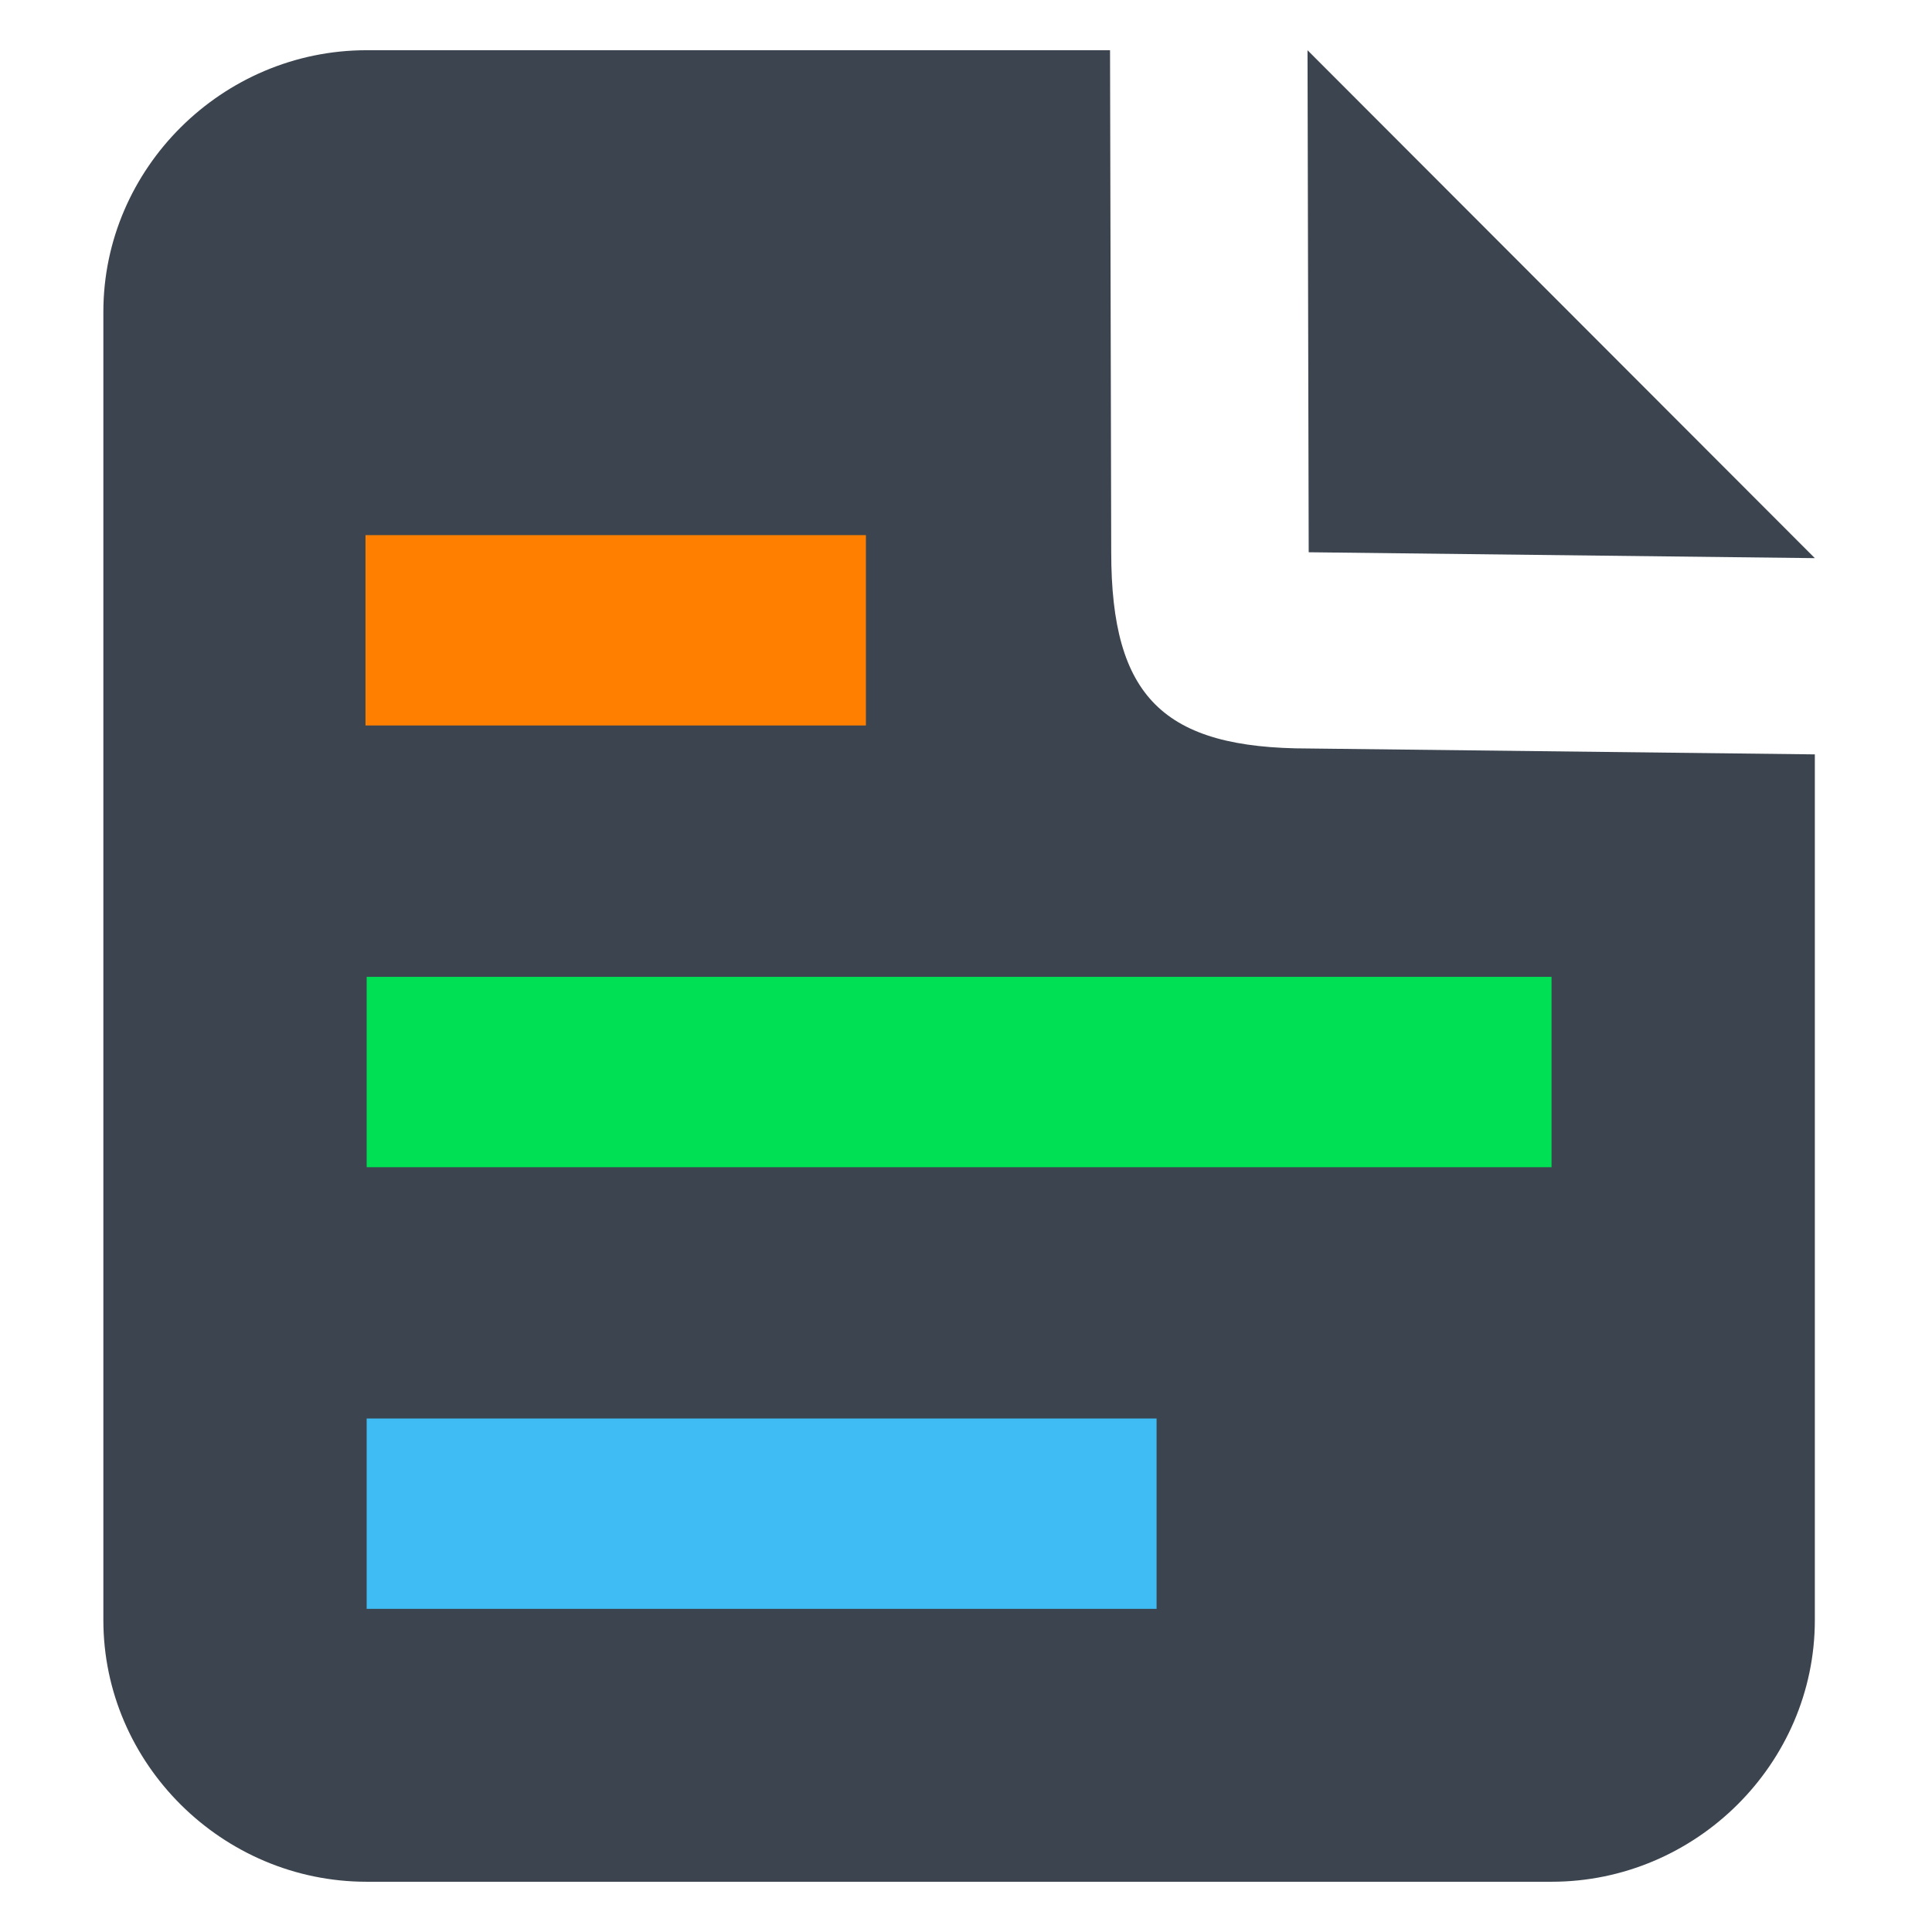 <?xml version="1.0" encoding="UTF-8" standalone="no"?>
<!DOCTYPE svg PUBLIC "-//W3C//DTD SVG 1.1//EN" "http://www.w3.org/Graphics/SVG/1.1/DTD/svg11.dtd">
<svg width="100%" height="100%" viewBox="0 0 28 28" version="1.1" xmlns="http://www.w3.org/2000/svg" xmlns:xlink="http://www.w3.org/1999/xlink" xml:space="preserve" xmlns:serif="http://www.serif.com/" style="fill-rule:evenodd;clip-rule:evenodd;stroke-linejoin:round;stroke-miterlimit:2;">
    <g transform="matrix(0.954,0,0,0.948,0.544,0.633)">
        <g transform="matrix(1,0,0,1,-722.001,-211.9)">
            <path d="M727.001,212C724.807,212 723.001,213.806 723.001,216L723.001,236C723.001,238.194 724.807,240 727.001,240L745.001,240C747.195,240 749.001,238.194 749.001,236L749.001,222.765L741.312,222.675C739.102,222.675 738.312,221.885 738.312,219.675L738.294,212L727.001,212ZM741.294,212L749.001,219.765L741.312,219.675L741.294,212Z" style="fill:rgb(60,69,79);"/>
        </g>
        <g transform="matrix(1,0,0,1.455,-722.001,-316.542)">
            <rect x="727.001" y="232" width="12" height="2" style="fill:rgb(64,188,244);"/>
        </g>
        <g transform="matrix(1,0,0,1.455,-722.001,-317.474)">
            <rect x="727.001" y="228" width="18" height="2" style="fill:rgb(0,224,84);"/>
        </g>
        <g transform="matrix(1.267,0,0,1.455,-916.128,-318.407)">
            <rect x="727.001" y="224" width="6" height="2" style="fill:rgb(255,128,0);"/>
        </g>
    </g>
</svg>

